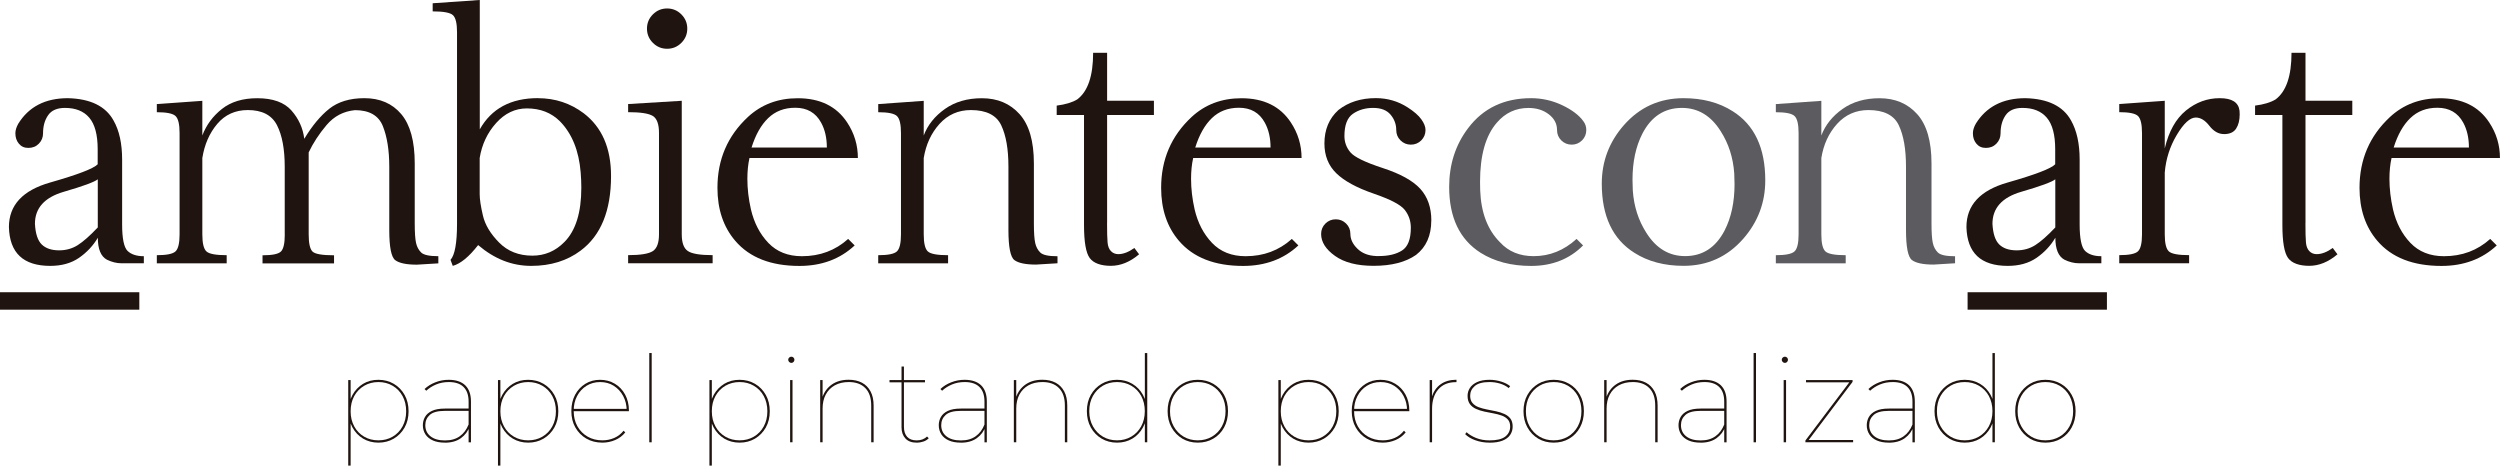 <?xml version="1.0" encoding="UTF-8"?>
<svg id="Layer_1" xmlns="http://www.w3.org/2000/svg" version="1.1" viewBox="0 0 498.82 92.9">
  <!-- Generator: Adobe Illustrator 29.5.0, SVG Export Plug-In . SVG Version: 2.1.0 Build 137)  -->
  <defs>
    <style>
      .st0 {
        fill: #5c5b5f;
      }

      .st1 {
        fill: #1f140f;
      }
    </style>
  </defs>
  <g>
    <path class="st1" d="M28.7,51.1v1.43h-4.47c-.95,0-1.91-.24-2.89-.71-1.21-.65-1.82-2.11-1.82-4.38-.95,1.6-2.2,2.93-3.76,4.01-1.56,1.07-3.47,1.6-5.74,1.6-5.36,0-8.11-2.58-8.24-7.75,0-4.37,2.75-7.33,8.24-8.89,5.47-1.56,8.63-2.77,9.47-3.63v-3.01c0-2.88-.56-4.97-1.67-6.28-1.11-1.31-2.73-1.96-4.85-1.96-1.58,0-2.7.49-3.37,1.46-.67.97-1.01,2.17-1.01,3.6,0,.82-.28,1.51-.84,2.08s-1.25.84-2.08.84-1.43-.28-1.9-.84c-.47-.56-.7-1.25-.7-2.08,0-.58.19-1.22.58-1.91,2.1-3.39,5.39-5.09,9.89-5.09,4.5.11,7.53,1.59,9.11,4.44,1.15,2.01,1.72,4.62,1.72,7.82v12.94c0,2.83.37,4.59,1.1,5.29.73.69,1.8,1.04,3.21,1.04ZM19.52,35.77c-.71.56-2.98,1.39-6.81,2.5-3.83,1.12-5.74,3.25-5.74,6.39.11,1.97.56,3.34,1.36,4.12s1.96,1.17,3.47,1.17c1.38,0,2.62-.35,3.71-1.04,1.09-.69,2.43-1.87,4-3.53v-9.6Z"/>
    <path class="st1" d="M56.81,46.76v-13.52c0-3.48-.51-6.23-1.54-8.25-1.03-2.02-2.97-3.03-5.82-3.03-2.51,0-4.54.92-6.1,2.76-1.56,1.84-2.55,4.11-2.98,6.81v15.24c0,1.75.27,2.88.81,3.39.54.51,1.89.76,4.05.76v1.62h-13.94v-1.62c1.95,0,3.19-.25,3.73-.76.54-.51.81-1.64.81-3.39v-20.23c0-1.75-.27-2.88-.81-3.39-.54-.51-1.78-.76-3.73-.76v-1.62l9.08-.65v6.91c.8-2.1,2.1-3.86,3.91-5.29s4.16-2.14,7.05-2.14c3.11,0,5.39.82,6.83,2.46,1.44,1.64,2.29,3.52,2.55,5.64,1.56-2.59,3.22-4.59,4.99-6,1.77-1.4,4.11-2.11,7-2.11,3.11,0,5.57,1.06,7.36,3.18,1.79,2.12,2.69,5.39,2.69,9.83v12c0,1.8.09,3.08.26,3.86.17.78.51,1.42,1.01,1.91.5.5,1.64.75,3.44.75v1.43l-4.28.26c-2.08,0-3.51-.3-4.31-.89-.8-.59-1.2-2.6-1.2-6.01v-12.65c0-3.26-.43-5.96-1.28-8.09-.85-2.13-2.71-3.19-5.56-3.19-2.29.22-4.18,1.21-5.67,2.97-1.49,1.76-2.68,3.58-3.57,5.46v16.38c0,1.75.25,2.88.75,3.39.5.51,1.93.76,4.31.76v1.62h-14.27v-1.62c1.95,0,3.17-.25,3.68-.76.51-.51.76-1.64.76-3.39Z"/>
    <path class="st1" d="M107.33,19.59c3.42,0,6.46,1,9.14,3.01,3.63,2.77,5.45,6.94,5.45,12.52,0,6.9-2.02,11.86-6.06,14.88-2.7,2.03-5.99,3.05-9.86,3.05s-7.34-1.38-10.6-4.15c-1.82,2.34-3.5,3.72-5.06,4.15l-.45-1.2c.86-.95,1.3-3.36,1.3-7.23V6.42c0-1.75-.27-2.88-.81-3.39-.54-.51-1.89-.76-4.05-.76V.65l9.4-.65v25.81c2.33-4.15,6.2-6.23,11.61-6.23ZM112.62,48.28c2.25-2.27,3.37-5.88,3.37-10.83,0-.97-.04-1.99-.13-3.05-.35-4.32-1.72-7.72-4.12-10.18-1.73-1.73-3.93-2.59-6.62-2.59-2.33,0-4.38.97-6.13,2.92s-2.84,4.27-3.28,6.97v7.23c0,1.02.22,2.44.65,4.28.43,1.84,1.51,3.63,3.23,5.37,1.72,1.74,3.93,2.61,6.63,2.61,2.49,0,4.61-.91,6.39-2.72Z"/>
    <path class="st1" d="M136.03,46.76c0,1.69.41,2.8,1.23,3.34.82.54,2.46.81,4.93.81v1.62h-16.86v-1.62c2.46,0,4.11-.27,4.93-.81.82-.54,1.23-1.65,1.23-3.34v-20.23c0-1.75-.41-2.88-1.23-3.39-.82-.51-2.46-.76-4.93-.76v-1.62l10.7-.65v26.65ZM137.13,5.71c0,1.1-.39,2.05-1.18,2.84-.79.79-1.74,1.18-2.84,1.18s-2.05-.39-2.84-1.18c-.79-.79-1.18-1.73-1.18-2.84s.39-2.05,1.18-2.84c.79-.79,1.74-1.18,2.84-1.18s2.05.39,2.84,1.18c.79.79,1.18,1.74,1.18,2.84Z"/>
    <path class="st1" d="M169.23,47.67l1.3,1.3c-2.92,2.72-6.59,4.09-11.03,4.09-5.66,0-9.92-1.66-12.78-4.99-2.38-2.77-3.57-6.3-3.57-10.6,0-5.64,2.02-10.35,6.06-14.11,2.7-2.51,6.02-3.76,9.96-3.76,4.45,0,7.74,1.61,9.86,4.83,1.43,2.16,2.14,4.53,2.14,7.1h-21.63c-.28,1.25-.42,2.64-.42,4.15,0,1.99.24,4.02.71,6.1.63,2.68,1.78,4.91,3.47,6.68,1.69,1.77,3.92,2.66,6.71,2.66,3.59,0,6.66-1.15,9.21-3.44ZM149.97,29.44h15.01c0-1.92-.38-3.58-1.14-4.96-1.08-1.99-2.8-2.98-5.16-2.98-2.18,0-3.99.69-5.42,2.08-1.41,1.36-2.51,3.32-3.31,5.87Z"/>
    <path class="st1" d="M211,51.1v1.43l-4.28.26c-2.08,0-3.51-.3-4.31-.89-.8-.59-1.2-2.6-1.2-6.01v-12.65c0-3.48-.48-6.23-1.44-8.25-.96-2.02-2.98-3.03-6.05-3.03-2.51,0-4.59.92-6.26,2.76-1.66,1.84-2.71,4.11-3.15,6.81v15.24c0,1.75.27,2.88.81,3.39.54.51,1.89.76,4.05.76v1.62h-13.94v-1.62c1.95,0,3.19-.25,3.73-.76.54-.51.81-1.64.81-3.39v-20.23c0-1.75-.27-2.88-.81-3.39-.54-.51-1.78-.76-3.73-.76v-1.62l9.08-.65v6.91c.8-2.1,2.21-3.86,4.23-5.29,2.02-1.43,4.48-2.14,7.38-2.14,3.11,0,5.62,1.06,7.52,3.18,1.9,2.12,2.85,5.39,2.85,9.83v12c0,1.8.09,3.08.26,3.86.17.78.51,1.42,1.01,1.91.5.5,1.64.75,3.44.75Z"/>
    <path class="st1" d="M220.89,44.52c0,1.79.03,3.08.1,3.84.06.77.29,1.35.68,1.75.39.4.88.6,1.46.6.99,0,2.06-.41,3.21-1.23l.94,1.26c-1.82,1.54-3.7,2.3-5.64,2.3s-3.43-.51-4.2-1.54c-.77-1.03-1.15-3.25-1.15-6.66v-21.89h-5.45v-1.88c1.73-.22,3.09-.63,4.09-1.23,2.12-1.58,3.18-4.68,3.18-9.31h2.79v9.57h9.34v2.85h-9.34v21.56Z"/>
    <path class="st1" d="M257.76,47.67l1.3,1.3c-2.92,2.72-6.59,4.09-11.03,4.09-5.66,0-9.92-1.66-12.78-4.99-2.38-2.77-3.57-6.3-3.57-10.6,0-5.64,2.02-10.35,6.06-14.11,2.7-2.51,6.02-3.76,9.96-3.76,4.45,0,7.74,1.61,9.86,4.83,1.43,2.16,2.14,4.53,2.14,7.1h-21.63c-.28,1.25-.42,2.64-.42,4.15,0,1.99.24,4.02.71,6.1.63,2.68,1.78,4.91,3.47,6.68,1.69,1.77,3.92,2.66,6.71,2.66,3.59,0,6.66-1.15,9.21-3.44ZM238.5,29.44h15.01c0-1.92-.38-3.58-1.14-4.96-1.08-1.99-2.8-2.98-5.16-2.98-2.18,0-3.99.69-5.42,2.08-1.41,1.36-2.51,3.32-3.31,5.87Z"/>
    <path class="st1" d="M285.58,44c0,3.01-1.02,5.3-3.05,6.87-2.08,1.45-4.9,2.17-8.46,2.17-3.29,0-5.85-.66-7.7-1.98-1.85-1.32-2.77-2.78-2.77-4.38,0-.82.29-1.51.86-2.08.57-.56,1.26-.84,2.06-.84s1.49.28,2.06.84c.57.56.86,1.25.86,2.08,0,1.04.46,2.02,1.39,2.93.93.92,2.18,1.41,3.76,1.48h.55c1.92,0,3.46-.37,4.62-1.12,1.16-.75,1.74-2.25,1.74-4.52,0-1.32-.39-2.5-1.18-3.53-.79-1.04-2.87-2.13-6.24-3.29-3.37-1.16-5.85-2.51-7.44-4.05-1.59-1.54-2.38-3.53-2.38-5.95,0-2.77.93-4.99,2.79-6.68,2.01-1.58,4.5-2.37,7.46-2.37,2.33,0,4.45.62,6.36,1.85,1.25.8,2.16,1.59,2.72,2.37s.84,1.49.84,2.14c0,.82-.29,1.51-.86,2.08-.57.56-1.26.84-2.06.84s-1.49-.28-2.06-.84-.86-1.25-.86-2.08c0-1.14-.38-2.17-1.13-3.06-.76-.9-1.91-1.35-3.47-1.35s-2.9.39-4.04,1.17c-1.13.78-1.7,2.26-1.7,4.44,0,1.21.39,2.29,1.18,3.24.79.95,2.95,2,6.47,3.15,3.52,1.15,6.02,2.53,7.49,4.15,1.47,1.62,2.2,3.73,2.2,6.32Z"/>
    <path class="st0" d="M314.57,47.67l1.3,1.3c-2.7,2.72-6.16,4.09-10.38,4.09-3.93,0-7.3-.88-10.08-2.63-4.17-2.66-6.26-7.04-6.26-13.13,0-4.5,1.26-8.41,3.79-11.74,3-3.98,7.19-5.97,12.55-5.97,2.16,0,4.23.46,6.19,1.39,1.97.93,3.38,2,4.25,3.21.39.52.58,1.1.58,1.75,0,.82-.29,1.51-.86,2.08-.57.56-1.26.84-2.06.84s-1.49-.28-2.06-.84-.86-1.25-.86-2.08c0-1.25-.55-2.3-1.65-3.14s-2.45-1.26-4.05-1.26c-2.53,0-4.64.98-6.32,2.95-2.23,2.57-3.34,6.51-3.34,11.8,0,.56.01,1.13.03,1.72.17,4.43,1.49,7.88,3.96,10.34,1.69,1.84,3.92,2.76,6.71,2.76,3.2,0,6.05-1.15,8.56-3.44Z"/>
    <path class="st0" d="M335.91,19.59c3.8,0,7.07.86,9.79,2.59,4.35,2.72,6.52,7.33,6.52,13.81,0,4.43-1.47,8.32-4.41,11.67-3.16,3.59-7.12,5.38-11.9,5.38-3.8,0-7.07-.86-9.79-2.59-4.34-2.72-6.52-7.33-6.52-13.81,0-4.43,1.47-8.32,4.41-11.67,3.16-3.59,7.12-5.38,11.9-5.38ZM336.23,51.1c3.48,0,6.11-1.71,7.88-5.12,1.32-2.57,1.98-5.65,1.98-9.24,0-.69-.02-1.41-.06-2.14-.22-3.13-1.11-5.93-2.69-8.4-1.94-3.11-4.53-4.67-7.75-4.67-3.48,0-6.11,1.71-7.88,5.12-1.32,2.57-1.98,5.65-1.98,9.24,0,.69.02,1.41.06,2.14.22,3.13,1.11,5.93,2.69,8.4,1.95,3.11,4.53,4.67,7.75,4.67Z"/>
    <path class="st0" d="M390.09,51.1v1.43l-4.28.26c-2.08,0-3.51-.3-4.31-.89-.8-.59-1.2-2.6-1.2-6.01v-12.65c0-3.48-.48-6.23-1.44-8.25-.96-2.02-2.98-3.03-6.05-3.03-2.51,0-4.59.92-6.26,2.76-1.66,1.84-2.71,4.11-3.14,6.81v15.24c0,1.75.27,2.88.81,3.39s1.89.76,4.05.76v1.62h-13.94v-1.62c1.94,0,3.19-.25,3.73-.76s.81-1.64.81-3.39v-20.23c0-1.75-.27-2.88-.81-3.39s-1.78-.76-3.73-.76v-1.62l9.08-.65v6.91c.8-2.1,2.21-3.86,4.23-5.29,2.02-1.43,4.48-2.14,7.38-2.14,3.11,0,5.62,1.06,7.52,3.18,1.9,2.12,2.85,5.39,2.85,9.83v12c0,1.8.09,3.08.26,3.86.17.78.51,1.42,1.01,1.91.5.5,1.64.75,3.44.75Z"/>
    <path class="st1" d="M419.28,51.1v1.43h-4.47c-.95,0-1.91-.24-2.89-.71-1.21-.65-1.82-2.11-1.82-4.38-.95,1.6-2.2,2.93-3.76,4.01-1.56,1.07-3.47,1.6-5.74,1.6-5.36,0-8.11-2.58-8.24-7.75,0-4.37,2.74-7.33,8.24-8.89,5.47-1.56,8.63-2.77,9.47-3.63v-3.01c0-2.88-.56-4.97-1.67-6.28-1.11-1.31-2.73-1.96-4.85-1.96-1.58,0-2.7.49-3.37,1.46-.67.97-1.01,2.17-1.01,3.6,0,.82-.28,1.51-.84,2.08s-1.25.84-2.08.84-1.43-.28-1.9-.84-.7-1.25-.7-2.08c0-.58.19-1.22.58-1.91,2.1-3.39,5.39-5.09,9.89-5.09,4.5.11,7.53,1.59,9.11,4.44,1.14,2.01,1.72,4.62,1.72,7.82v12.94c0,2.83.37,4.59,1.1,5.29.73.69,1.8,1.04,3.21,1.04ZM410.1,35.77c-.71.56-2.98,1.39-6.81,2.5-3.83,1.12-5.74,3.25-5.74,6.39.11,1.97.56,3.34,1.36,4.12s1.96,1.17,3.47,1.17c1.38,0,2.62-.35,3.71-1.04,1.09-.69,2.43-1.87,4-3.53v-9.6Z"/>
    <path class="st1" d="M443.73,26.75c-1.08,0-2.05-.55-2.9-1.65-.85-1.1-1.76-1.65-2.71-1.65-1.15,0-2.41,1.16-3.79,3.47s-2.18,4.82-2.4,7.52v12.32c0,1.75.27,2.88.81,3.39s1.89.76,4.05.76v1.62h-13.94v-1.62c1.94,0,3.19-.25,3.73-.76s.81-1.64.81-3.39v-20.23c0-1.75-.27-2.88-.81-3.39s-1.78-.76-3.73-.76v-1.62l9.08-.65v9.5c.8-3.39,2.21-5.91,4.23-7.56,2.02-1.64,4.26-2.46,6.73-2.46s3.74.83,3.96,2.5c.02.26.03.51.03.75,0,1.15-.24,2.09-.71,2.82-.48.74-1.29,1.1-2.43,1.1Z"/>
    <path class="st1" d="M460,44.52c0,1.79.03,3.08.1,3.84.06.77.29,1.35.68,1.75.39.4.87.6,1.46.6.99,0,2.06-.41,3.21-1.23l.94,1.26c-1.82,1.54-3.7,2.3-5.64,2.3s-3.43-.51-4.2-1.54c-.77-1.03-1.15-3.25-1.15-6.66v-21.89h-5.45v-1.88c1.73-.22,3.09-.63,4.09-1.23,2.12-1.58,3.18-4.68,3.18-9.31h2.79v9.57h9.34v2.85h-9.34v21.56Z"/>
    <path class="st1" d="M496.87,47.67l1.3,1.3c-2.92,2.72-6.59,4.09-11.03,4.09-5.66,0-9.92-1.66-12.78-4.99-2.38-2.77-3.57-6.3-3.57-10.6,0-5.64,2.02-10.35,6.06-14.11,2.7-2.51,6.02-3.76,9.96-3.76,4.45,0,7.74,1.61,9.86,4.83,1.43,2.16,2.14,4.53,2.14,7.1h-21.63c-.28,1.25-.42,2.64-.42,4.15,0,1.99.24,4.02.71,6.1.63,2.68,1.78,4.91,3.47,6.68s3.92,2.66,6.71,2.66c3.59,0,6.66-1.15,9.21-3.44ZM477.61,29.44h15.01c0-1.92-.38-3.58-1.13-4.96-1.08-1.99-2.8-2.98-5.16-2.98-2.18,0-3.99.69-5.42,2.08-1.41,1.36-2.51,3.32-3.31,5.87Z"/>
  </g>
  <rect class="st1" x="392.59" y="58.31" width="27.8" height="3.48"/>
  <rect class="st1" x="0" y="58.31" width="27.8" height="3.48"/>
  <g>
    <path class="st1" d="M69.48,92.9v-17.06h.48v4.56l-.24,1.68.24,1.68v9.14h-.48ZM75.5,88.32c-1.14,0-2.15-.27-3.05-.8-.9-.54-1.6-1.28-2.12-2.22-.52-.94-.78-2.02-.78-3.24s.26-2.32.78-3.26c.52-.94,1.23-1.68,2.12-2.22s1.91-.8,3.05-.8,2.16.27,3.07.8,1.63,1.28,2.16,2.22c.53.94.79,2.03.79,3.26s-.26,2.3-.79,3.24c-.53.94-1.25,1.68-2.16,2.22-.91.54-1.94.8-3.07.8ZM75.5,87.86c1.06,0,2-.24,2.84-.73.84-.49,1.5-1.17,1.98-2.05s.72-1.89.72-3.02-.24-2.16-.72-3.04-1.14-1.56-1.98-2.05c-.84-.5-1.79-.74-2.84-.74s-2,.25-2.84.74c-.84.5-1.5,1.18-1.98,2.05s-.72,1.88-.72,3.04.24,2.14.72,3.02,1.14,1.56,1.98,2.05c.84.49,1.79.73,2.84.73Z"/>
    <path class="st1" d="M88.77,88.32c-.93,0-1.72-.14-2.38-.43-.66-.29-1.16-.7-1.5-1.22-.34-.53-.52-1.14-.52-1.82,0-.59.14-1.14.42-1.64.28-.5.74-.91,1.38-1.22.64-.31,1.51-.47,2.62-.47h4.97v.46h-4.99c-1.41,0-2.41.27-3.01.8-.6.54-.9,1.22-.9,2.05,0,.93.34,1.67,1.03,2.22s1.65.83,2.88.83,2.19-.28,2.96-.83c.78-.55,1.36-1.33,1.76-2.34l.24.31c-.34.99-.92,1.79-1.76,2.4-.84.61-1.91.91-3.2.91ZM93.5,88.25v-8.11c0-1.3-.34-2.27-1.01-2.93-.67-.66-1.65-.98-2.93-.98-.93,0-1.78.16-2.54.48-.77.32-1.42.74-1.97,1.25l-.34-.34c.59-.56,1.31-1.01,2.16-1.34.85-.34,1.74-.5,2.66-.5,1.44,0,2.54.37,3.3,1.1.76.74,1.14,1.82,1.14,3.24v8.14h-.48Z"/>
    <path class="st1" d="M99.36,92.9v-17.06h.48v4.56l-.24,1.68.24,1.68v9.14h-.48ZM105.38,88.32c-1.14,0-2.15-.27-3.05-.8-.9-.54-1.6-1.28-2.12-2.22-.52-.94-.78-2.02-.78-3.24s.26-2.32.78-3.26c.52-.94,1.23-1.68,2.12-2.22s1.91-.8,3.05-.8,2.16.27,3.07.8,1.63,1.28,2.16,2.22c.53.94.79,2.03.79,3.26s-.26,2.3-.79,3.24c-.53.94-1.25,1.68-2.16,2.22-.91.54-1.94.8-3.07.8ZM105.38,87.86c1.06,0,2-.24,2.84-.73.84-.49,1.5-1.17,1.98-2.05s.72-1.89.72-3.02-.24-2.16-.72-3.04-1.14-1.56-1.98-2.05c-.84-.5-1.79-.74-2.84-.74s-2,.25-2.84.74c-.84.5-1.5,1.18-1.98,2.05s-.72,1.88-.72,3.04.24,2.14.72,3.02,1.14,1.56,1.98,2.05c.84.49,1.79.73,2.84.73Z"/>
    <path class="st1" d="M120.19,88.32c-1.2,0-2.26-.27-3.19-.8-.93-.54-1.66-1.28-2.2-2.23-.54-.95-.8-2.04-.8-3.25s.25-2.32.74-3.25c.5-.94,1.18-1.67,2.05-2.21s1.85-.8,2.94-.8,2.07.26,2.94.78c.87.52,1.56,1.24,2.06,2.17.5.93.76,1.99.76,3.19v.12h-11.23v-.46h10.97l-.19.36c0-1.09-.23-2.06-.7-2.93-.46-.86-1.09-1.54-1.88-2.04-.79-.5-1.7-.74-2.72-.74s-1.91.25-2.71.74c-.8.5-1.43,1.18-1.88,2.04-.46.86-.68,1.84-.68,2.93v.1c0,1.14.25,2.14.74,3.02.5.88,1.18,1.57,2.04,2.06.86.5,1.85.74,2.95.74.83,0,1.62-.16,2.36-.48.74-.32,1.36-.8,1.86-1.44l.34.34c-.54.67-1.22,1.18-2.02,1.52-.8.34-1.65.52-2.54.52Z"/>
    <path class="st1" d="M129.55,88.25v-17.81h.48v17.81h-.48Z"/>
    <path class="st1" d="M141.55,92.9v-17.06h.48v4.56l-.24,1.68.24,1.68v9.14h-.48ZM147.57,88.32c-1.14,0-2.15-.27-3.05-.8-.9-.54-1.6-1.28-2.12-2.22-.52-.94-.78-2.02-.78-3.24s.26-2.32.78-3.26c.52-.94,1.23-1.68,2.12-2.22s1.91-.8,3.05-.8,2.16.27,3.07.8,1.63,1.28,2.16,2.22c.53.94.79,2.03.79,3.26s-.26,2.3-.79,3.24c-.53.94-1.25,1.68-2.16,2.22-.91.54-1.94.8-3.07.8ZM147.57,87.86c1.06,0,2-.24,2.84-.73.84-.49,1.5-1.17,1.98-2.05s.72-1.89.72-3.02-.24-2.16-.72-3.04-1.14-1.56-1.98-2.05c-.84-.5-1.79-.74-2.84-.74s-2,.25-2.84.74c-.84.5-1.5,1.18-1.98,2.05s-.72,1.88-.72,3.04.24,2.14.72,3.02,1.14,1.56,1.98,2.05c.84.49,1.79.73,2.84.73Z"/>
    <path class="st1" d="M157.89,72.41c-.16,0-.3-.06-.43-.19-.13-.13-.19-.27-.19-.43,0-.18.06-.32.19-.44s.27-.18.43-.18c.18,0,.32.06.44.18.12.12.18.27.18.44,0,.16-.06.3-.18.43-.12.13-.27.19-.44.19ZM157.65,88.25v-12.41h.48v12.41h-.48Z"/>
    <path class="st1" d="M163.65,88.25v-12.41h.48v3.53l-.05-.07c.37-1.09,1-1.95,1.9-2.58.9-.63,2.02-.95,3.36-.95,1.02,0,1.9.2,2.64.59.74.39,1.31.97,1.72,1.74.41.77.61,1.71.61,2.83v7.32h-.48v-7.32c0-1.54-.39-2.7-1.18-3.5-.78-.8-1.88-1.2-3.29-1.2-1.09,0-2.02.22-2.81.66-.78.44-1.38,1.06-1.8,1.85s-.62,1.72-.62,2.77v6.74h-.48Z"/>
    <path class="st1" d="M177.48,76.29v-.46h7.08v.46h-7.08ZM182.88,88.32c-.98,0-1.72-.28-2.23-.84-.51-.56-.77-1.3-.77-2.21v-12.14h.48v12.02c0,.88.22,1.55.65,2.02s1.06.7,1.9.7,1.52-.26,2.06-.77l.34.34c-.29.3-.65.53-1.09.67-.44.14-.88.22-1.33.22Z"/>
    <path class="st1" d="M191.71,88.32c-.93,0-1.72-.14-2.38-.43-.66-.29-1.16-.7-1.5-1.22-.34-.53-.52-1.14-.52-1.82,0-.59.14-1.14.42-1.64.28-.5.74-.91,1.38-1.22.64-.31,1.51-.47,2.62-.47h4.97v.46h-4.99c-1.41,0-2.41.27-3.01.8-.6.54-.9,1.22-.9,2.05,0,.93.34,1.67,1.03,2.22s1.65.83,2.88.83,2.19-.28,2.96-.83c.78-.55,1.36-1.33,1.76-2.34l.24.31c-.34.99-.92,1.79-1.76,2.4-.84.61-1.91.91-3.2.91ZM196.43,88.25v-8.11c0-1.3-.34-2.27-1.01-2.93-.67-.66-1.65-.98-2.93-.98-.93,0-1.78.16-2.54.48-.77.32-1.42.74-1.97,1.25l-.34-.34c.59-.56,1.31-1.01,2.16-1.34.85-.34,1.74-.5,2.66-.5,1.44,0,2.54.37,3.3,1.1.76.74,1.14,1.82,1.14,3.24v8.14h-.48Z"/>
    <path class="st1" d="M202.29,88.25v-12.41h.48v3.53l-.05-.07c.37-1.09,1-1.95,1.9-2.58.9-.63,2.02-.95,3.36-.95,1.02,0,1.9.2,2.64.59.74.39,1.31.97,1.72,1.74.41.77.61,1.71.61,2.83v7.32h-.48v-7.32c0-1.54-.39-2.7-1.18-3.5-.78-.8-1.88-1.2-3.29-1.2-1.09,0-2.02.22-2.81.66-.78.44-1.38,1.06-1.8,1.85s-.62,1.72-.62,2.77v6.74h-.48Z"/>
    <path class="st1" d="M222.88,88.32c-1.14,0-2.16-.27-3.07-.8-.91-.54-1.63-1.28-2.16-2.23-.53-.95-.79-2.04-.79-3.25s.26-2.32.79-3.25c.53-.94,1.25-1.67,2.16-2.21s1.94-.8,3.07-.8,2.15.27,3.05.8c.9.54,1.6,1.27,2.12,2.21.52.94.78,2.02.78,3.25s-.26,2.3-.78,3.25c-.52.95-1.23,1.7-2.12,2.23-.9.54-1.91.8-3.05.8ZM222.88,87.86c1.06,0,2-.25,2.84-.74s1.5-1.18,1.98-2.06c.48-.88.72-1.89.72-3.02s-.24-2.16-.72-3.04-1.14-1.55-1.98-2.04-1.79-.73-2.84-.73-2,.24-2.83.73-1.49,1.17-1.98,2.04-.73,1.88-.73,3.04.24,2.14.73,3.02c.49.88,1.15,1.57,1.98,2.06s1.78.74,2.83.74ZM228.43,88.25v-4.56l.24-1.68-.24-1.68v-9.89h.48v17.81h-.48Z"/>
    <path class="st1" d="M238.99,88.32c-1.15,0-2.18-.27-3.08-.8-.9-.54-1.62-1.28-2.15-2.23-.53-.95-.79-2.04-.79-3.25s.26-2.32.79-3.25c.53-.94,1.24-1.67,2.15-2.21s1.93-.8,3.08-.8,2.18.27,3.1.8c.91.54,1.63,1.27,2.15,2.21.52.94.78,2.02.78,3.25s-.26,2.3-.78,3.25c-.52.95-1.24,1.7-2.15,2.23-.91.54-1.94.8-3.1.8ZM238.99,87.86c1.06,0,2-.25,2.84-.74.84-.5,1.5-1.18,1.98-2.06.48-.88.72-1.89.72-3.02s-.24-2.16-.72-3.04c-.48-.87-1.14-1.55-1.98-2.04-.84-.49-1.79-.73-2.84-.73s-2,.24-2.83.73-1.49,1.17-1.98,2.04-.73,1.88-.73,3.04.24,2.14.73,3.02c.49.88,1.15,1.57,1.98,2.06s1.78.74,2.83.74Z"/>
    <path class="st1" d="M255.07,92.9v-17.06h.48v4.56l-.24,1.68.24,1.68v9.14h-.48ZM261.09,88.32c-1.14,0-2.15-.27-3.05-.8-.9-.54-1.6-1.28-2.12-2.22-.52-.94-.78-2.02-.78-3.24s.26-2.32.78-3.26c.52-.94,1.23-1.68,2.12-2.22.9-.54,1.91-.8,3.05-.8s2.16.27,3.07.8c.91.54,1.63,1.28,2.16,2.22.53.94.79,2.03.79,3.26s-.26,2.3-.79,3.24c-.53.94-1.25,1.68-2.16,2.22-.91.54-1.94.8-3.07.8ZM261.09,87.86c1.06,0,2-.24,2.84-.73.84-.49,1.5-1.17,1.98-2.05.48-.88.72-1.89.72-3.02s-.24-2.16-.72-3.04c-.48-.87-1.14-1.56-1.98-2.05-.84-.5-1.79-.74-2.84-.74s-2,.25-2.84.74c-.84.5-1.5,1.18-1.98,2.05-.48.87-.72,1.88-.72,3.04s.24,2.14.72,3.02c.48.88,1.14,1.56,1.98,2.05.84.49,1.79.73,2.84.73Z"/>
    <path class="st1" d="M275.9,88.32c-1.2,0-2.26-.27-3.19-.8-.93-.54-1.66-1.28-2.2-2.23s-.8-2.04-.8-3.25.25-2.32.74-3.25c.5-.94,1.18-1.67,2.05-2.21s1.85-.8,2.94-.8,2.07.26,2.94.78c.87.52,1.56,1.24,2.06,2.17.5.93.76,1.99.76,3.19v.12h-11.23v-.46h10.97l-.19.36c0-1.09-.23-2.06-.7-2.93-.46-.86-1.09-1.54-1.88-2.04-.79-.5-1.7-.74-2.72-.74s-1.91.25-2.71.74c-.8.5-1.43,1.18-1.88,2.04-.46.86-.68,1.84-.68,2.93v.1c0,1.14.25,2.14.74,3.02.5.88,1.18,1.57,2.04,2.06s1.85.74,2.95.74c.83,0,1.62-.16,2.36-.48.74-.32,1.36-.8,1.86-1.44l.34.34c-.54.67-1.22,1.18-2.02,1.52-.8.34-1.65.52-2.54.52Z"/>
    <path class="st1" d="M285.26,88.25v-12.41h.48v3.43l-.05-.07c.34-1.09.92-1.93,1.76-2.53s1.89-.9,3.16-.9v.48h-.14c-1.49,0-2.65.48-3.48,1.43-.83.95-1.25,2.25-1.25,3.9v6.67h-.48Z"/>
    <path class="st1" d="M297.19,88.32c-1.01,0-1.95-.16-2.83-.48-.88-.32-1.55-.73-2.02-1.22l.29-.38c.45.43,1.07.81,1.87,1.14s1.7.49,2.69.49c1.47,0,2.53-.26,3.17-.77.64-.51.96-1.18.96-1.99,0-.59-.15-1.06-.46-1.4-.3-.34-.71-.61-1.21-.79s-1.06-.33-1.67-.44c-.61-.11-1.22-.23-1.82-.36-.61-.13-1.16-.31-1.67-.54-.5-.23-.91-.55-1.21-.96-.3-.41-.46-.96-.46-1.64,0-.56.15-1.08.46-1.56.3-.48.78-.87,1.43-1.18.65-.3,1.48-.46,2.51-.46.77,0,1.53.12,2.28.35.75.23,1.36.54,1.82.92l-.29.38c-.5-.4-1.08-.7-1.75-.9s-1.36-.3-2.06-.3c-1.36,0-2.35.26-2.96.79-.62.53-.92,1.18-.92,1.94,0,.61.15,1.09.46,1.45s.71.64,1.21.83c.5.19,1.06.34,1.67.46s1.21.23,1.81.36c.6.13,1.15.3,1.66.53.5.22.91.53,1.21.92.3.39.46.92.46,1.6,0,.62-.17,1.18-.5,1.67s-.84.87-1.52,1.14c-.68.27-1.54.41-2.58.41Z"/>
    <path class="st1" d="M310,88.32c-1.15,0-2.18-.27-3.08-.8-.9-.54-1.62-1.28-2.15-2.23s-.79-2.04-.79-3.25.26-2.32.79-3.25c.53-.94,1.24-1.67,2.15-2.21.9-.54,1.93-.8,3.08-.8s2.18.27,3.1.8,1.63,1.27,2.15,2.21c.52.94.78,2.02.78,3.25s-.26,2.3-.78,3.25c-.52.95-1.24,1.7-2.15,2.23-.91.54-1.94.8-3.1.8ZM310,87.86c1.06,0,2-.25,2.84-.74s1.5-1.18,1.98-2.06c.48-.88.72-1.89.72-3.02s-.24-2.16-.72-3.04c-.48-.87-1.14-1.55-1.98-2.04s-1.79-.73-2.84-.73-2,.24-2.83.73c-.83.49-1.49,1.17-1.98,2.04s-.73,1.88-.73,3.04.24,2.14.73,3.02c.49.88,1.15,1.57,1.98,2.06.83.5,1.78.74,2.83.74Z"/>
    <path class="st1" d="M320.08,88.25v-12.41h.48v3.53l-.05-.07c.37-1.09,1-1.95,1.9-2.58.9-.63,2.02-.95,3.36-.95,1.02,0,1.9.2,2.64.59.74.39,1.31.97,1.72,1.74.41.77.61,1.71.61,2.83v7.32h-.48v-7.32c0-1.54-.39-2.7-1.18-3.5-.78-.8-1.88-1.2-3.29-1.2-1.09,0-2.02.22-2.81.66-.78.44-1.38,1.06-1.8,1.85-.42.79-.62,1.72-.62,2.77v6.74h-.48Z"/>
    <path class="st1" d="M339.31,88.32c-.93,0-1.72-.14-2.38-.43-.66-.29-1.16-.7-1.5-1.22-.34-.53-.52-1.14-.52-1.82,0-.59.14-1.14.42-1.64.28-.5.74-.91,1.38-1.22.64-.31,1.51-.47,2.62-.47h4.97v.46h-4.99c-1.41,0-2.41.27-3.01.8-.6.54-.9,1.22-.9,2.05,0,.93.34,1.67,1.03,2.22.69.55,1.65.83,2.88.83s2.19-.28,2.96-.83c.78-.55,1.36-1.33,1.76-2.34l.24.31c-.34.99-.92,1.79-1.76,2.4s-1.91.91-3.2.91ZM344.03,88.25v-8.11c0-1.3-.34-2.27-1.01-2.93s-1.65-.98-2.93-.98c-.93,0-1.78.16-2.54.48-.77.32-1.42.74-1.97,1.25l-.34-.34c.59-.56,1.31-1.01,2.16-1.34.85-.34,1.74-.5,2.66-.5,1.44,0,2.54.37,3.3,1.1.76.74,1.14,1.82,1.14,3.24v8.14h-.48Z"/>
    <path class="st1" d="M349.89,88.25v-17.81h.48v17.81h-.48Z"/>
    <path class="st1" d="M356.13,72.41c-.16,0-.3-.06-.43-.19-.13-.13-.19-.27-.19-.43,0-.18.06-.32.19-.44.13-.12.27-.18.43-.18.18,0,.32.06.44.18s.18.27.18.44c0,.16-.06.3-.18.43-.12.13-.27.19-.44.19ZM355.89,88.25v-12.41h.48v12.41h-.48Z"/>
    <path class="st1" d="M360.23,88.25v-.36l8.86-11.74.19.14h-8.93v-.46h9.29v.36l-8.86,11.74-.29-.14h9.26v.46h-9.53Z"/>
    <path class="st1" d="M376.87,88.32c-.93,0-1.72-.14-2.38-.43-.66-.29-1.16-.7-1.5-1.22-.34-.53-.52-1.14-.52-1.82,0-.59.14-1.14.42-1.64.28-.5.74-.91,1.38-1.22.64-.31,1.51-.47,2.62-.47h4.97v.46h-4.99c-1.41,0-2.41.27-3.01.8-.6.54-.9,1.22-.9,2.05,0,.93.34,1.67,1.03,2.22.69.55,1.65.83,2.88.83s2.19-.28,2.96-.83c.78-.55,1.36-1.33,1.76-2.34l.24.31c-.34.99-.92,1.79-1.76,2.4s-1.91.91-3.2.91ZM381.59,88.25v-8.11c0-1.3-.34-2.27-1.01-2.93s-1.65-.98-2.93-.98c-.93,0-1.78.16-2.54.48-.77.32-1.42.74-1.97,1.25l-.34-.34c.59-.56,1.31-1.01,2.16-1.34.85-.34,1.74-.5,2.66-.5,1.44,0,2.54.37,3.3,1.1.76.74,1.14,1.82,1.14,3.24v8.14h-.48Z"/>
    <path class="st1" d="M392.01,88.32c-1.14,0-2.16-.27-3.07-.8-.91-.54-1.63-1.28-2.16-2.23s-.79-2.04-.79-3.25.26-2.32.79-3.25c.53-.94,1.25-1.67,2.16-2.21s1.94-.8,3.07-.8,2.15.27,3.05.8c.9.54,1.6,1.27,2.12,2.21.52.94.78,2.02.78,3.25s-.26,2.3-.78,3.25c-.52.95-1.23,1.7-2.12,2.23-.9.54-1.91.8-3.05.8ZM392.01,87.86c1.06,0,2-.25,2.84-.74s1.5-1.18,1.98-2.06c.48-.88.72-1.89.72-3.02s-.24-2.16-.72-3.04c-.48-.87-1.14-1.55-1.98-2.04s-1.79-.73-2.84-.73-2,.24-2.83.73c-.83.49-1.49,1.17-1.98,2.04s-.73,1.88-.73,3.04.24,2.14.73,3.02c.49.88,1.15,1.57,1.98,2.06.83.5,1.78.74,2.83.74ZM397.55,88.25v-4.56l.24-1.68-.24-1.68v-9.89h.48v17.81h-.48Z"/>
    <path class="st1" d="M408.11,88.32c-1.15,0-2.18-.27-3.08-.8-.9-.54-1.62-1.28-2.15-2.23s-.79-2.04-.79-3.25.26-2.32.79-3.25c.53-.94,1.24-1.67,2.15-2.21.9-.54,1.93-.8,3.08-.8s2.18.27,3.1.8,1.63,1.27,2.15,2.21c.52.94.78,2.02.78,3.25s-.26,2.3-.78,3.25c-.52.95-1.24,1.7-2.15,2.23-.91.54-1.94.8-3.1.8ZM408.11,87.86c1.06,0,2-.25,2.84-.74s1.5-1.18,1.98-2.06c.48-.88.72-1.89.72-3.02s-.24-2.16-.72-3.04c-.48-.87-1.14-1.55-1.98-2.04s-1.79-.73-2.84-.73-2,.24-2.83.73c-.83.49-1.49,1.17-1.98,2.04s-.73,1.88-.73,3.04.24,2.14.73,3.02c.49.88,1.15,1.57,1.98,2.06.83.5,1.78.74,2.83.74Z"/>
  </g>
</svg>
